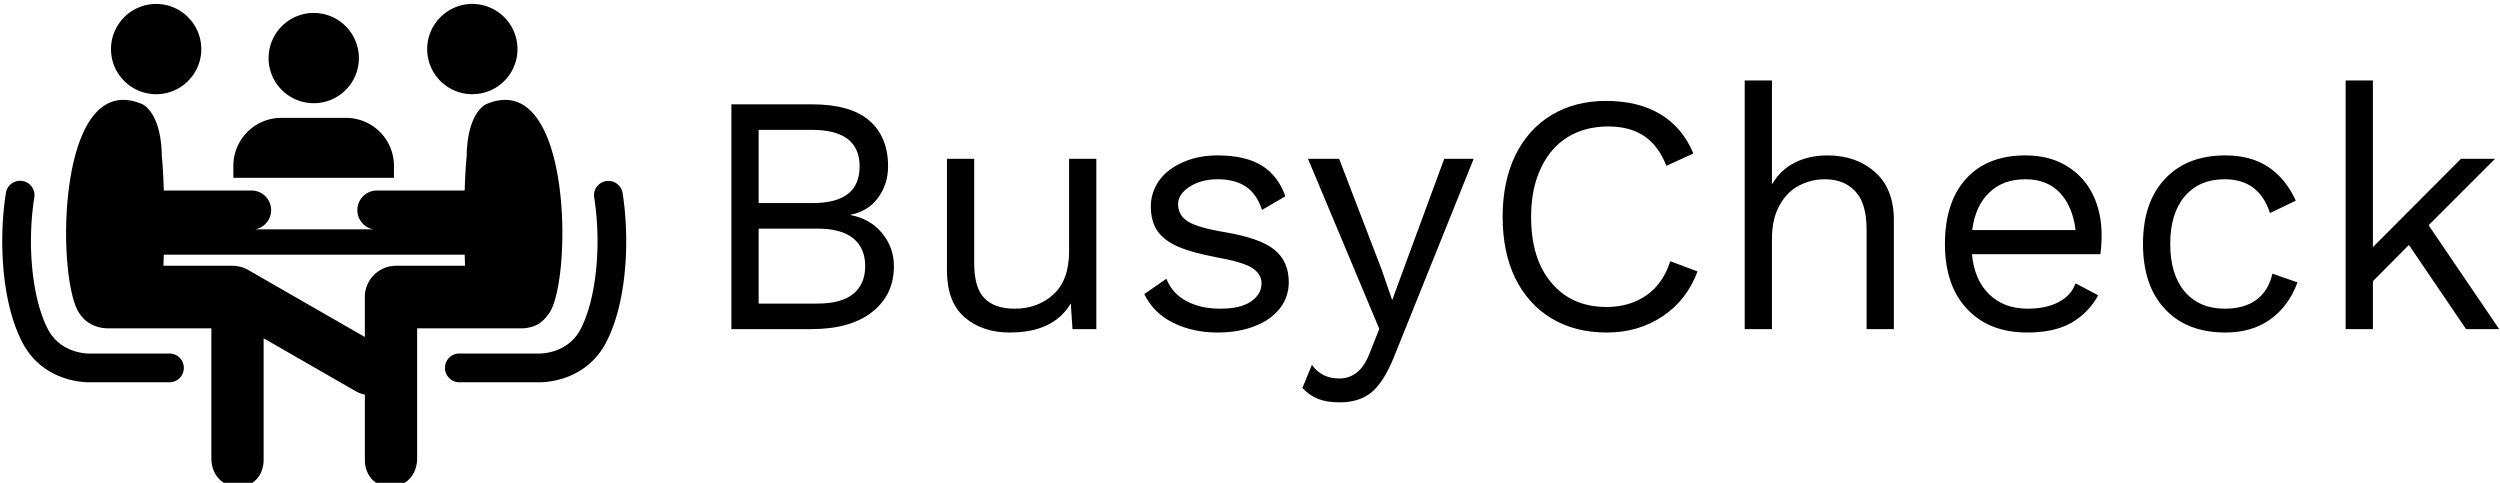 <svg data-v-d3f97b9e="" xmlns="http://www.w3.org/2000/svg" viewBox="0 0 466 90"><!----><!----><!----><g data-v-d3f97b9e="" id="bd91b07e-bdd9-407d-8a16-b87213d36314" fill="black" transform="matrix(4.535,0,0,4.535,129.483,2.302)"><path d="M1.51 13.02L1.51 3.78L4.80 3.78L4.80 3.78Q6.40 3.78 7.17 4.44L7.17 4.44L7.17 4.44Q7.95 5.11 7.95 6.33L7.95 6.33L7.95 6.33Q7.95 7.06 7.54 7.62L7.54 7.62L7.54 7.62Q7.13 8.18 6.40 8.32L6.40 8.32L6.40 8.33L6.40 8.33Q7.21 8.48 7.70 9.07L7.70 9.07L7.70 9.07Q8.19 9.66 8.19 10.43L8.19 10.43L8.19 10.43Q8.19 11.62 7.29 12.32L7.29 12.32L7.29 12.32Q6.40 13.02 4.79 13.02L4.79 13.02L1.51 13.02ZM2.63 7.84L4.82 7.84L4.82 7.84Q5.81 7.84 6.29 7.47L6.29 7.47L6.29 7.47Q6.78 7.10 6.78 6.33L6.78 6.33L6.78 6.33Q6.78 4.83 4.82 4.83L4.82 4.83L2.63 4.83L2.63 7.84ZM2.63 11.97L5.05 11.97L5.05 11.97Q6.03 11.97 6.52 11.57L6.52 11.57L6.52 11.57Q7.01 11.17 7.01 10.43L7.01 10.43L7.01 10.43Q7.01 9.69 6.52 9.29L6.52 9.29L6.52 9.29Q6.03 8.89 5.05 8.89L5.05 8.89L2.63 8.89L2.63 11.97ZM15.39 6.02L16.51 6.02L16.51 13.02L15.53 13.02L15.46 11.96L15.46 11.96Q14.76 13.16 12.95 13.16L12.95 13.16L12.95 13.16Q11.82 13.16 11.09 12.53L11.09 12.53L11.09 12.53Q10.37 11.90 10.37 10.60L10.37 10.60L10.37 6.02L11.49 6.02L11.49 10.30L11.49 10.30Q11.49 11.33 11.91 11.75L11.91 11.75L11.91 11.75Q12.33 12.18 13.15 12.18L13.15 12.18L13.15 12.18Q14.11 12.18 14.75 11.59L14.75 11.59L14.75 11.59Q15.39 11.00 15.39 9.83L15.39 9.83L15.39 6.02ZM21.49 13.16L21.49 13.16Q20.48 13.16 19.67 12.76L19.67 12.76L19.67 12.76Q18.86 12.36 18.48 11.58L18.48 11.58L19.39 10.95L19.39 10.95Q19.63 11.56 20.22 11.87L20.22 11.87L20.22 11.87Q20.80 12.18 21.60 12.18L21.60 12.18L21.60 12.18Q22.43 12.18 22.86 11.89L22.86 11.89L22.86 11.89Q23.30 11.59 23.30 11.14L23.30 11.14L23.30 11.14Q23.30 10.74 22.89 10.49L22.89 10.49L22.89 10.49Q22.48 10.25 21.46 10.07L21.46 10.07L21.46 10.07Q20.45 9.88 19.87 9.63L19.87 9.63L19.87 9.63Q19.28 9.37 19.01 8.97L19.01 8.97L19.01 8.97Q18.75 8.57 18.75 7.98L18.75 7.98L18.75 7.98Q18.75 7.41 19.08 6.93L19.08 6.93L19.08 6.93Q19.42 6.45 20.05 6.17L20.05 6.17L20.05 6.17Q20.68 5.88 21.50 5.88L21.50 5.88L21.50 5.88Q22.62 5.88 23.30 6.29L23.30 6.29L23.30 6.29Q23.98 6.71 24.28 7.56L24.28 7.56L23.32 8.12L23.32 8.12Q23.10 7.45 22.64 7.15L22.64 7.15L22.64 7.15Q22.19 6.86 21.50 6.86L21.50 6.86L21.50 6.86Q20.82 6.86 20.34 7.17L20.34 7.17L20.34 7.17Q19.87 7.48 19.87 7.88L19.87 7.88L19.87 7.88Q19.87 8.34 20.28 8.60L20.28 8.60L20.28 8.60Q20.69 8.85 21.76 9.03L21.76 9.03L21.76 9.03Q23.21 9.27 23.81 9.74L23.81 9.74L23.81 9.74Q24.42 10.22 24.42 11.09L24.42 11.09L24.42 11.09Q24.42 11.69 24.06 12.16L24.06 12.16L24.06 12.16Q23.70 12.63 23.04 12.89L23.04 12.89L23.04 12.89Q22.37 13.16 21.49 13.16L21.49 13.16ZM32.02 6.02L28.73 14.20L28.73 14.20Q28.32 15.20 27.82 15.62L27.82 15.62L27.82 15.62Q27.31 16.03 26.52 16.03L26.52 16.03L26.52 16.03Q25.98 16.03 25.63 15.89L25.63 15.89L25.63 15.89Q25.27 15.75 24.98 15.44L24.98 15.44L25.37 14.49L25.37 14.49Q25.77 15.05 26.50 15.05L26.50 15.05L26.50 15.05Q26.91 15.05 27.22 14.80L27.22 14.80L27.22 14.80Q27.54 14.56 27.78 13.92L27.78 13.92L28.14 13.01L25.21 6.02L26.49 6.02L28.24 10.58L28.67 11.83L29.18 10.44L30.81 6.02L32.02 6.02ZM41.22 10.65L41.22 10.65Q40.78 11.83 39.79 12.49L39.79 12.49L39.79 12.49Q38.79 13.16 37.49 13.16L37.49 13.16L37.49 13.16Q36.19 13.16 35.22 12.58L35.22 12.58L35.22 12.58Q34.26 12.00 33.73 10.93L33.73 10.93L33.73 10.93Q33.21 9.86 33.21 8.40L33.21 8.40L33.21 8.40Q33.21 6.96 33.73 5.88L33.73 5.88L33.73 5.88Q34.26 4.80 35.22 4.22L35.22 4.22L35.22 4.22Q36.19 3.64 37.46 3.64L37.46 3.64L37.46 3.64Q38.79 3.64 39.70 4.19L39.70 4.19L39.70 4.19Q40.60 4.73 41.05 5.80L41.05 5.80L39.94 6.31L39.94 6.31Q39.63 5.50 39.05 5.10L39.05 5.10L39.05 5.10Q38.46 4.69 37.55 4.69L37.55 4.69L37.55 4.69Q36.60 4.69 35.88 5.13L35.88 5.13L35.88 5.13Q35.17 5.57 34.78 6.41L34.78 6.41L34.78 6.41Q34.38 7.25 34.38 8.40L34.38 8.40L34.38 8.40Q34.38 10.14 35.22 11.12L35.22 11.12L35.22 11.12Q36.05 12.11 37.49 12.11L37.49 12.11L37.49 12.11Q38.43 12.11 39.12 11.63L39.12 11.63L39.12 11.63Q39.80 11.16 40.10 10.23L40.10 10.23L41.22 10.65ZM46.56 5.88L46.56 5.88Q47.75 5.88 48.52 6.57L48.52 6.57L48.52 6.57Q49.29 7.25 49.29 8.54L49.29 8.54L49.29 13.02L48.17 13.02L48.17 8.93L48.17 8.93Q48.17 7.84 47.70 7.35L47.70 7.35L47.70 7.35Q47.24 6.86 46.45 6.86L46.45 6.86L46.45 6.86Q45.91 6.86 45.41 7.11L45.41 7.11L45.41 7.11Q44.91 7.36 44.60 7.92L44.60 7.92L44.60 7.92Q44.28 8.47 44.28 9.31L44.28 9.31L44.28 13.02L43.16 13.02L43.16 2.80L44.28 2.80L44.28 7.07L44.28 7.07Q44.63 6.47 45.23 6.17L45.23 6.17L45.23 6.17Q45.82 5.88 46.56 5.88L46.56 5.88ZM57.83 9.16L57.83 9.16Q57.83 9.55 57.78 9.94L57.78 9.94L52.50 9.94L52.50 9.94Q52.60 11.00 53.21 11.59L53.21 11.59L53.21 11.59Q53.82 12.18 54.78 12.18L54.78 12.18L54.78 12.18Q55.55 12.18 56.06 11.91L56.06 11.91L56.06 11.91Q56.57 11.65 56.76 11.14L56.76 11.14L57.69 11.63L57.69 11.63Q57.27 12.38 56.57 12.77L56.57 12.77L56.57 12.77Q55.87 13.16 54.78 13.16L54.78 13.16L54.78 13.16Q53.20 13.16 52.30 12.19L52.30 12.19L52.30 12.19Q51.39 11.23 51.39 9.52L51.39 9.52L51.39 9.52Q51.39 7.81 52.25 6.85L52.25 6.85L52.25 6.85Q53.12 5.88 54.70 5.88L54.70 5.88L54.70 5.88Q55.68 5.88 56.39 6.31L56.39 6.31L56.39 6.31Q57.11 6.75 57.47 7.49L57.47 7.49L57.47 7.49Q57.83 8.23 57.83 9.16L57.83 9.16ZM54.70 6.86L54.70 6.86Q53.77 6.86 53.21 7.41L53.21 7.41L53.21 7.41Q52.64 7.95 52.51 8.95L52.51 8.95L56.76 8.95L56.76 8.95Q56.64 7.97 56.11 7.41L56.11 7.41L56.11 7.41Q55.58 6.86 54.70 6.86L54.70 6.86ZM62.92 5.88L62.92 5.88Q63.97 5.88 64.69 6.36L64.69 6.36L64.69 6.36Q65.41 6.85 65.81 7.74L65.81 7.74L64.75 8.25L64.75 8.25Q64.30 6.86 62.89 6.86L62.89 6.86L62.89 6.86Q61.84 6.86 61.24 7.57L61.24 7.57L61.24 7.57Q60.65 8.27 60.65 9.52L60.65 9.52L60.65 9.52Q60.65 10.77 61.24 11.47L61.24 11.47L61.24 11.47Q61.84 12.18 62.89 12.18L62.89 12.18L62.89 12.18Q63.70 12.18 64.20 11.81L64.20 11.81L64.20 11.81Q64.69 11.44 64.85 10.74L64.85 10.74L65.88 11.10L65.88 11.10Q65.52 12.08 64.76 12.62L64.76 12.62L64.76 12.62Q64.01 13.16 62.92 13.16L62.92 13.16L62.92 13.16Q61.33 13.16 60.43 12.19L60.43 12.19L60.43 12.19Q59.53 11.23 59.53 9.52L59.53 9.52L59.53 9.52Q59.53 7.81 60.43 6.85L60.43 6.85L60.43 6.85Q61.33 5.88 62.92 5.88L62.92 5.88ZM72.81 13.02L70.46 9.56L68.98 11.05L68.98 13.02L67.86 13.02L67.86 2.80L68.98 2.80L68.98 9.65L72.60 6.02L74.00 6.02L71.27 8.75L74.17 13.02L72.81 13.02Z"></path></g><!----><g data-v-d3f97b9e="" id="3bd5e750-bcc1-4463-8f9d-63197f017532" transform="matrix(1.186,0,0,1.186,-0.274,-19.118)" stroke="none" fill="black"><path d="M49.549 32.34c3.905 0 7.088-3.175 7.088-7.086 0-3.923-3.183-7.098-7.088-7.098a7.099 7.099 0 0 0-7.104 7.098c0 3.911 3.18 7.086 7.104 7.086zM72.376 71.68l12.562.002c.179.009 4.495.076 6.532-3.812 2.457-4.688 3.338-13.202 2.146-20.713a2.26 2.26 0 0 1 4.464-.709c1.126 7.087.757 17.104-2.605 23.52-3.113 5.943-9.298 6.236-10.438 6.236-.102 0-.163-.002-.18-.003h-12.48a2.261 2.261 0 0 1-.001-4.521zM74.458 30.926c-3.904 0-7.088-3.175-7.088-7.086 0-3.923 3.184-7.098 7.088-7.098a7.098 7.098 0 0 1 7.104 7.098c0 3.911-3.179 7.086-7.104 7.086zM26.862 71.68l-12.562.002c-.178.009-4.495.076-6.531-3.812-2.458-4.688-3.339-13.202-2.147-20.713a2.26 2.26 0 1 0-4.464-.709C.033 53.535.402 63.552 3.764 69.968c3.113 5.943 9.298 6.236 10.438 6.236.102 0 .164-.002.18-.003h12.48a2.26 2.26 0 0 0 0-4.521zM24.78 30.926c3.905 0 7.088-3.175 7.088-7.086 0-3.923-3.183-7.098-7.088-7.098a7.099 7.099 0 0 0-7.104 7.098c0 3.911 3.18 7.086 7.104 7.086z"></path><path d="M76.638 32.498s-2.994 1.196-3.066 8.3c-.121 1.019-.235 2.909-.31 5.264H59.471a3.075 3.075 0 0 0-3.074 3.079 3.074 3.074 0 0 0 2.505 3.022H40.338a3.074 3.074 0 0 0 2.504-3.022 3.074 3.074 0 0 0-3.074-3.079H25.977c-.073-2.355-.188-4.245-.309-5.264-.072-7.104-3.066-8.3-3.066-8.3C8.895 26.609 9.045 60.746 12.8 65.488c0 0 1.258 2.238 4.521 2.238H33.45v20.442c0 2.327 1.486 4.443 4.27 4.443 2.479 0 3.945-1.932 3.945-4.249V69.287l14.402 8.28c.479.274.988.466 1.507.576v10.22c0 2.317 1.465 4.249 3.944 4.249 2.784 0 4.271-2.116 4.271-4.443V67.727h16.294c1.334 0 2.354-.375 3.104-.917.67-.483 1.251-1.321 1.251-1.321 3.755-4.743 3.906-38.88-9.8-32.991zM62.5 57.889h-.015a4.92 4.92 0 0 0-4.919 4.919c0 .071.018.14.022.212a.512.512 0 0 0-.015.111v5.956l-18.47-10.616c-.129-.075-.748-.337-.924-.375a5.502 5.502 0 0 0-1.442-.207H25.915c.025-.578.04-1.16.059-1.741h47.291c.02.581.034 1.163.06 1.741H62.5z"></path><path d="M62.146 44.062v-1.883a7.533 7.533 0 0 0-7.533-7.534H44.441a7.534 7.534 0 0 0-7.534 7.534v1.883h25.239z"></path></g><!----></svg>